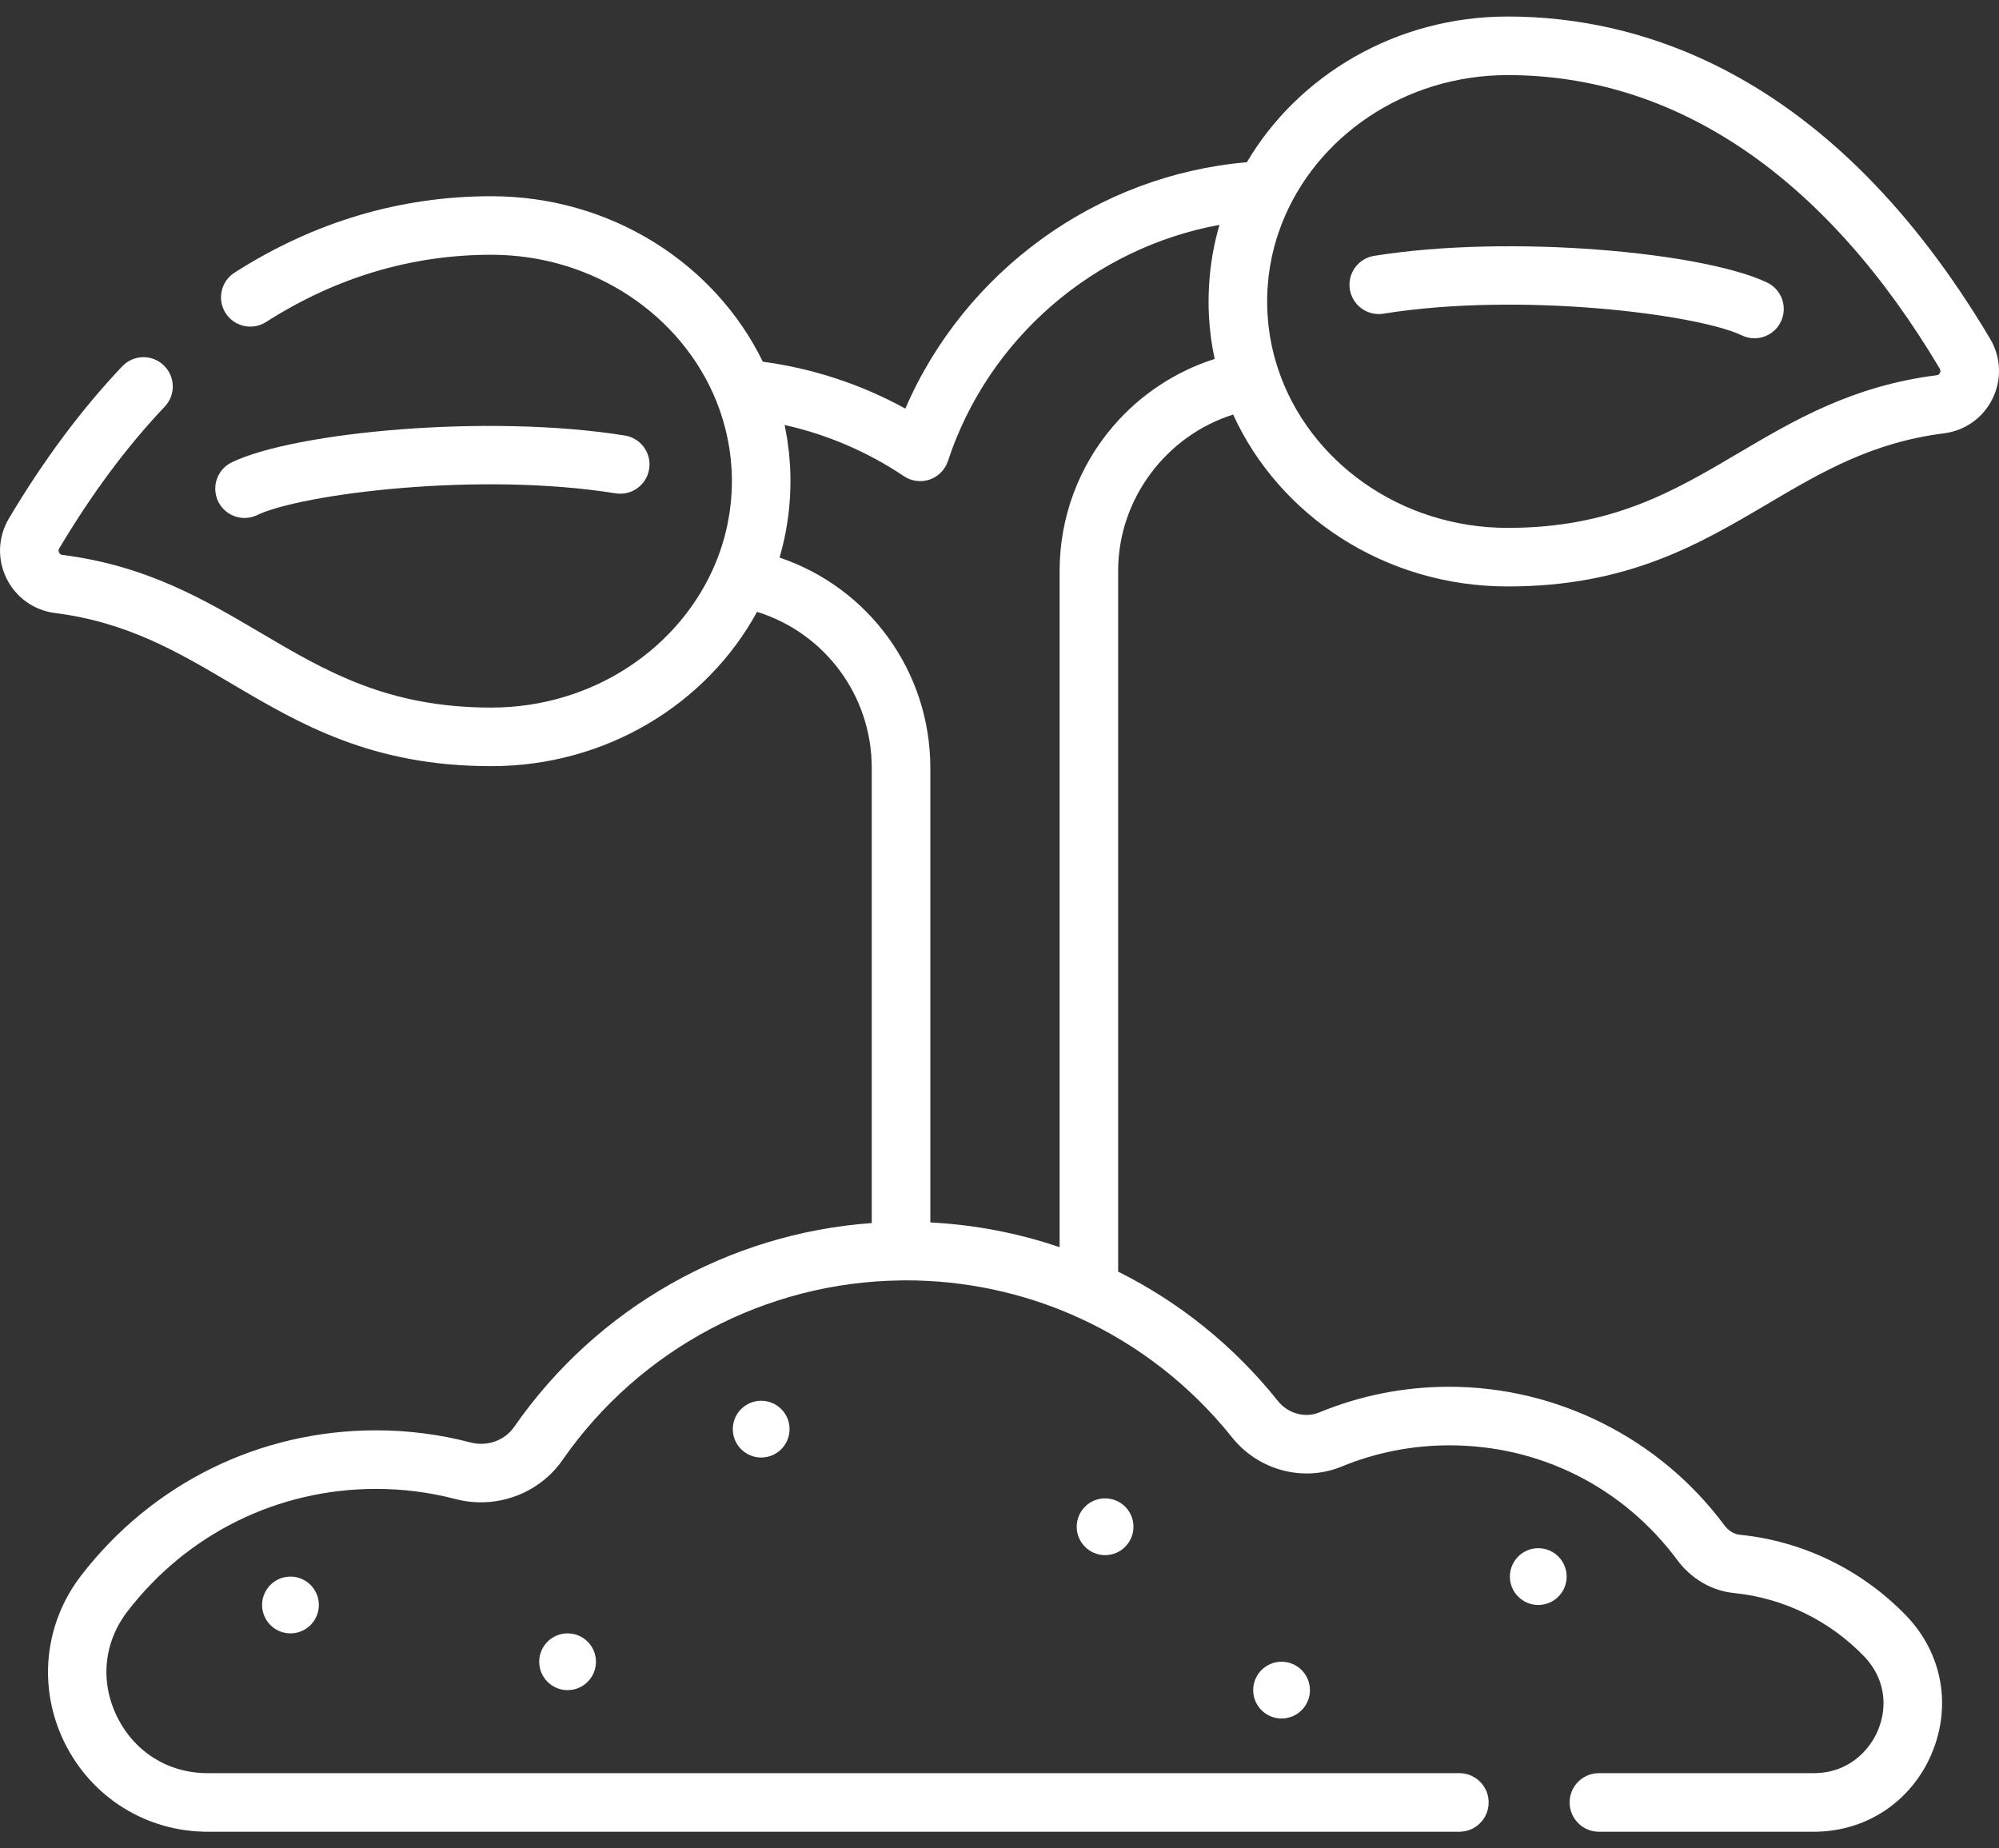 <svg width="53" height="49" viewBox="0 0 53 49" fill="none" xmlns="http://www.w3.org/2000/svg">
<rect x="0" y="0" width="53" height="49" fill="#333333" stroke="none"/>
<path d="M52.766 8.984C48.568 1.921 43.493 0.438 39.974 0.438C37.008 0.438 34.419 1.998 33.058 4.301C29.083 4.642 25.581 7.185 24.003 10.832C22.833 10.189 21.548 9.766 20.225 9.589C18.964 7.001 16.213 5.202 13.026 5.202C10.614 5.202 8.323 5.883 6.218 7.228C5.857 7.459 5.751 7.939 5.981 8.3C6.212 8.662 6.692 8.768 7.054 8.537C8.905 7.354 10.915 6.754 13.026 6.754C15.751 6.754 18.081 8.371 18.994 10.637C19.015 10.692 19.036 10.746 19.056 10.801C19.068 10.835 19.081 10.869 19.093 10.904C19.112 10.958 19.13 11.013 19.147 11.068C19.158 11.105 19.169 11.142 19.18 11.179C19.195 11.231 19.21 11.284 19.224 11.336C19.234 11.378 19.245 11.42 19.254 11.462C19.266 11.511 19.277 11.561 19.287 11.61C19.297 11.657 19.306 11.705 19.314 11.752C19.323 11.798 19.331 11.844 19.338 11.889C19.346 11.943 19.353 11.996 19.36 12.05C19.365 12.091 19.371 12.133 19.375 12.174C19.381 12.236 19.386 12.299 19.39 12.362C19.392 12.396 19.396 12.429 19.398 12.463C19.402 12.56 19.405 12.658 19.405 12.756C19.405 12.857 19.402 12.958 19.397 13.057C19.396 13.087 19.392 13.117 19.39 13.146C19.386 13.216 19.381 13.286 19.373 13.356C19.37 13.39 19.364 13.424 19.36 13.458C19.352 13.522 19.345 13.587 19.334 13.65C19.328 13.687 19.321 13.724 19.314 13.761C19.304 13.821 19.293 13.881 19.28 13.94C19.272 13.98 19.262 14.02 19.252 14.059C19.239 14.114 19.226 14.17 19.212 14.224C19.2 14.268 19.187 14.31 19.174 14.354C19.16 14.404 19.145 14.454 19.129 14.504C19.114 14.549 19.098 14.594 19.082 14.639C19.066 14.687 19.049 14.734 19.031 14.78C19.015 14.825 18.996 14.869 18.978 14.913C18.055 17.16 15.736 18.759 13.026 18.759C10.27 18.759 8.639 17.796 6.911 16.777C5.426 15.901 3.89 14.994 1.652 14.711C1.613 14.706 1.584 14.685 1.566 14.649C1.548 14.612 1.549 14.575 1.57 14.54C2.428 13.097 3.369 11.832 4.368 10.78C4.663 10.469 4.65 9.978 4.339 9.683C4.029 9.387 3.537 9.4 3.242 9.711C2.164 10.846 1.152 12.204 0.235 13.747C-0.053 14.232 -0.077 14.824 0.171 15.331C0.418 15.837 0.899 16.181 1.457 16.252C3.377 16.495 4.711 17.282 6.122 18.115C7.953 19.195 9.846 20.312 13.026 20.312C16.089 20.312 18.75 18.648 20.071 16.221C21.864 16.778 23.113 18.436 23.113 20.359V32.425C19.323 32.697 15.829 34.669 13.639 37.82C13.38 38.193 12.92 38.358 12.469 38.24C11.657 38.028 10.817 37.92 9.971 37.92C6.884 37.92 4.033 39.325 2.148 41.774C1.165 43.053 0.997 44.748 1.711 46.199C2.429 47.656 3.882 48.562 5.505 48.562H38.693C39.122 48.562 39.469 48.214 39.469 47.785C39.469 47.356 39.122 47.009 38.693 47.009H5.505C4.463 47.009 3.566 46.45 3.104 45.513C2.647 44.583 2.749 43.539 3.379 42.721C4.967 40.657 7.37 39.473 9.971 39.473C10.684 39.473 11.392 39.563 12.076 39.742C13.148 40.023 14.289 39.606 14.914 38.707C16.963 35.759 20.311 33.987 23.889 33.946C23.889 33.946 23.889 33.946 23.89 33.946C23.89 33.946 23.891 33.946 23.892 33.946C23.933 33.946 23.973 33.944 24.014 33.944C25.585 33.944 27.106 34.272 28.497 34.888C28.529 34.906 28.563 34.92 28.598 34.933C30.162 35.645 31.558 36.721 32.668 38.11C33.364 38.981 34.556 39.299 35.568 38.882C36.476 38.508 37.438 38.318 38.429 38.318C40.833 38.318 43.036 39.427 44.472 41.361C44.84 41.857 45.385 42.174 45.967 42.233C47.279 42.364 48.507 42.961 49.425 43.914C49.945 44.455 50.08 45.192 49.785 45.886C49.554 46.429 48.988 47.009 48.092 47.009H42.392C41.964 47.009 41.616 47.356 41.616 47.785C41.616 48.214 41.964 48.562 42.392 48.562H48.092C49.475 48.562 50.671 47.769 51.214 46.494C51.752 45.227 51.495 43.826 50.543 42.837C49.369 41.619 47.799 40.855 46.122 40.688C45.973 40.673 45.826 40.581 45.718 40.436C44.011 38.137 41.286 36.765 38.429 36.765C37.234 36.765 36.072 36.994 34.976 37.446C34.599 37.601 34.148 37.475 33.88 37.14C32.712 35.678 31.265 34.52 29.646 33.713V15.13C29.646 13.23 30.921 11.548 32.695 10.991C33.916 13.669 36.718 15.548 39.974 15.548C43.155 15.548 45.048 14.431 46.878 13.351C48.29 12.518 49.624 11.731 51.543 11.488C52.102 11.418 52.583 11.073 52.83 10.567C53.078 10.06 53.054 9.468 52.766 8.984ZM32.053 8.378C32.073 8.766 32.125 9.146 32.205 9.516C31.17 9.845 30.236 10.459 29.518 11.294C28.599 12.361 28.094 13.723 28.094 15.13V33.065C26.999 32.692 25.848 32.469 24.666 32.409V20.359C24.666 17.796 23.031 15.578 20.669 14.782C20.679 14.749 20.687 14.715 20.696 14.682C20.703 14.658 20.71 14.634 20.716 14.609C20.775 14.389 20.823 14.166 20.86 13.941C20.864 13.917 20.868 13.894 20.871 13.871C20.907 13.644 20.931 13.415 20.945 13.184C20.946 13.157 20.948 13.13 20.949 13.104C20.954 12.988 20.958 12.873 20.958 12.756C20.958 12.629 20.955 12.501 20.948 12.374C20.945 12.326 20.94 12.278 20.937 12.23C20.931 12.152 20.926 12.074 20.918 11.996C20.911 11.933 20.902 11.87 20.893 11.807C20.885 11.746 20.878 11.685 20.869 11.624C20.857 11.548 20.841 11.473 20.827 11.397C20.819 11.354 20.812 11.31 20.803 11.267C21.928 11.518 23.003 11.978 23.963 12.623C24.164 12.759 24.418 12.792 24.648 12.714C24.878 12.635 25.057 12.453 25.133 12.222C26.207 8.962 29.016 6.565 32.332 5.962C32.179 6.485 32.087 7.022 32.056 7.571C32.054 7.594 32.053 7.617 32.052 7.641C32.047 7.758 32.043 7.875 32.043 7.993C32.043 8.122 32.046 8.25 32.053 8.378ZM51.435 9.886C51.417 9.922 51.388 9.943 51.349 9.948C49.111 10.231 47.575 11.137 46.089 12.014C44.362 13.033 42.731 13.995 39.974 13.995C37.13 13.995 34.715 12.234 33.895 9.81C33.882 9.771 33.87 9.732 33.858 9.693C33.843 9.648 33.83 9.602 33.816 9.556C33.804 9.514 33.792 9.471 33.781 9.429C33.769 9.383 33.758 9.337 33.747 9.291C33.738 9.25 33.728 9.209 33.719 9.168C33.702 9.087 33.686 9.005 33.672 8.922C33.667 8.893 33.664 8.863 33.659 8.833C33.65 8.772 33.642 8.71 33.634 8.648C33.63 8.614 33.627 8.58 33.624 8.546C33.618 8.484 33.613 8.422 33.609 8.36C33.607 8.33 33.605 8.3 33.603 8.27C33.599 8.178 33.596 8.086 33.596 7.993C33.596 7.886 33.599 7.779 33.605 7.672C33.608 7.62 33.613 7.569 33.618 7.517C33.622 7.465 33.626 7.412 33.631 7.361C33.639 7.294 33.648 7.228 33.658 7.162C33.663 7.127 33.668 7.091 33.674 7.056C33.686 6.983 33.7 6.91 33.715 6.838C33.721 6.811 33.726 6.784 33.732 6.758C33.749 6.681 33.768 6.605 33.788 6.529C33.794 6.508 33.8 6.486 33.806 6.464C33.828 6.386 33.851 6.308 33.877 6.232C33.883 6.214 33.889 6.196 33.895 6.178C33.922 6.098 33.95 6.019 33.98 5.941C33.985 5.929 33.99 5.917 33.995 5.905C34.898 3.622 37.237 1.991 39.975 1.991C44.443 1.991 48.404 4.683 51.431 9.777C51.452 9.812 51.453 9.848 51.435 9.886Z" fill="white"/>
<path d="M46.854 7.492C45.185 6.689 40.048 6.203 36.433 6.783C36.01 6.85 35.721 7.249 35.789 7.672C35.857 8.095 36.255 8.384 36.679 8.316C40.341 7.729 45.032 8.338 46.18 8.891C46.288 8.943 46.403 8.968 46.516 8.968C46.805 8.968 47.083 8.806 47.216 8.529C47.403 8.142 47.24 7.678 46.854 7.492Z" fill="white"/>
<path d="M40.784 42.55C41.2 42.55 41.537 42.213 41.537 41.798C41.537 41.382 41.2 41.045 40.784 41.045C40.369 41.045 40.032 41.382 40.032 41.798C40.032 42.213 40.369 42.55 40.784 42.55Z" fill="white"/>
<path d="M29.299 41.229C29.715 41.229 30.052 40.892 30.052 40.477C30.052 40.061 29.715 39.724 29.299 39.724C28.884 39.724 28.547 40.061 28.547 40.477C28.547 40.892 28.884 41.229 29.299 41.229Z" fill="white"/>
<path d="M7.701 43.303C8.117 43.303 8.454 42.966 8.454 42.55C8.454 42.135 8.117 41.798 7.701 41.798C7.286 41.798 6.949 42.135 6.949 42.55C6.949 42.966 7.286 43.303 7.701 43.303Z" fill="white"/>
<path d="M6.484 13.732C6.597 13.732 6.712 13.707 6.82 13.655C7.968 13.102 12.659 12.492 16.322 13.079C16.745 13.147 17.143 12.859 17.211 12.436C17.279 12.012 16.991 11.614 16.567 11.546C12.952 10.967 7.815 11.452 6.147 12.256C5.76 12.442 5.598 12.906 5.784 13.292C5.918 13.57 6.195 13.732 6.484 13.732Z" fill="white"/>
<path d="M33.978 45.56C34.394 45.56 34.731 45.224 34.731 44.808C34.731 44.392 34.394 44.055 33.978 44.055C33.562 44.055 33.226 44.392 33.226 44.808C33.226 45.224 33.562 45.56 33.978 45.56Z" fill="white"/>
<path d="M15.049 44.808C15.464 44.808 15.801 44.471 15.801 44.055C15.801 43.64 15.464 43.303 15.049 43.303C14.633 43.303 14.296 43.64 14.296 44.055C14.296 44.471 14.633 44.808 15.049 44.808Z" fill="white"/>
<path d="M20.182 38.641C20.597 38.641 20.934 38.304 20.934 37.889C20.934 37.473 20.597 37.136 20.182 37.136C19.766 37.136 19.429 37.473 19.429 37.889C19.429 38.304 19.766 38.641 20.182 38.641Z" fill="white"/>
</svg>
